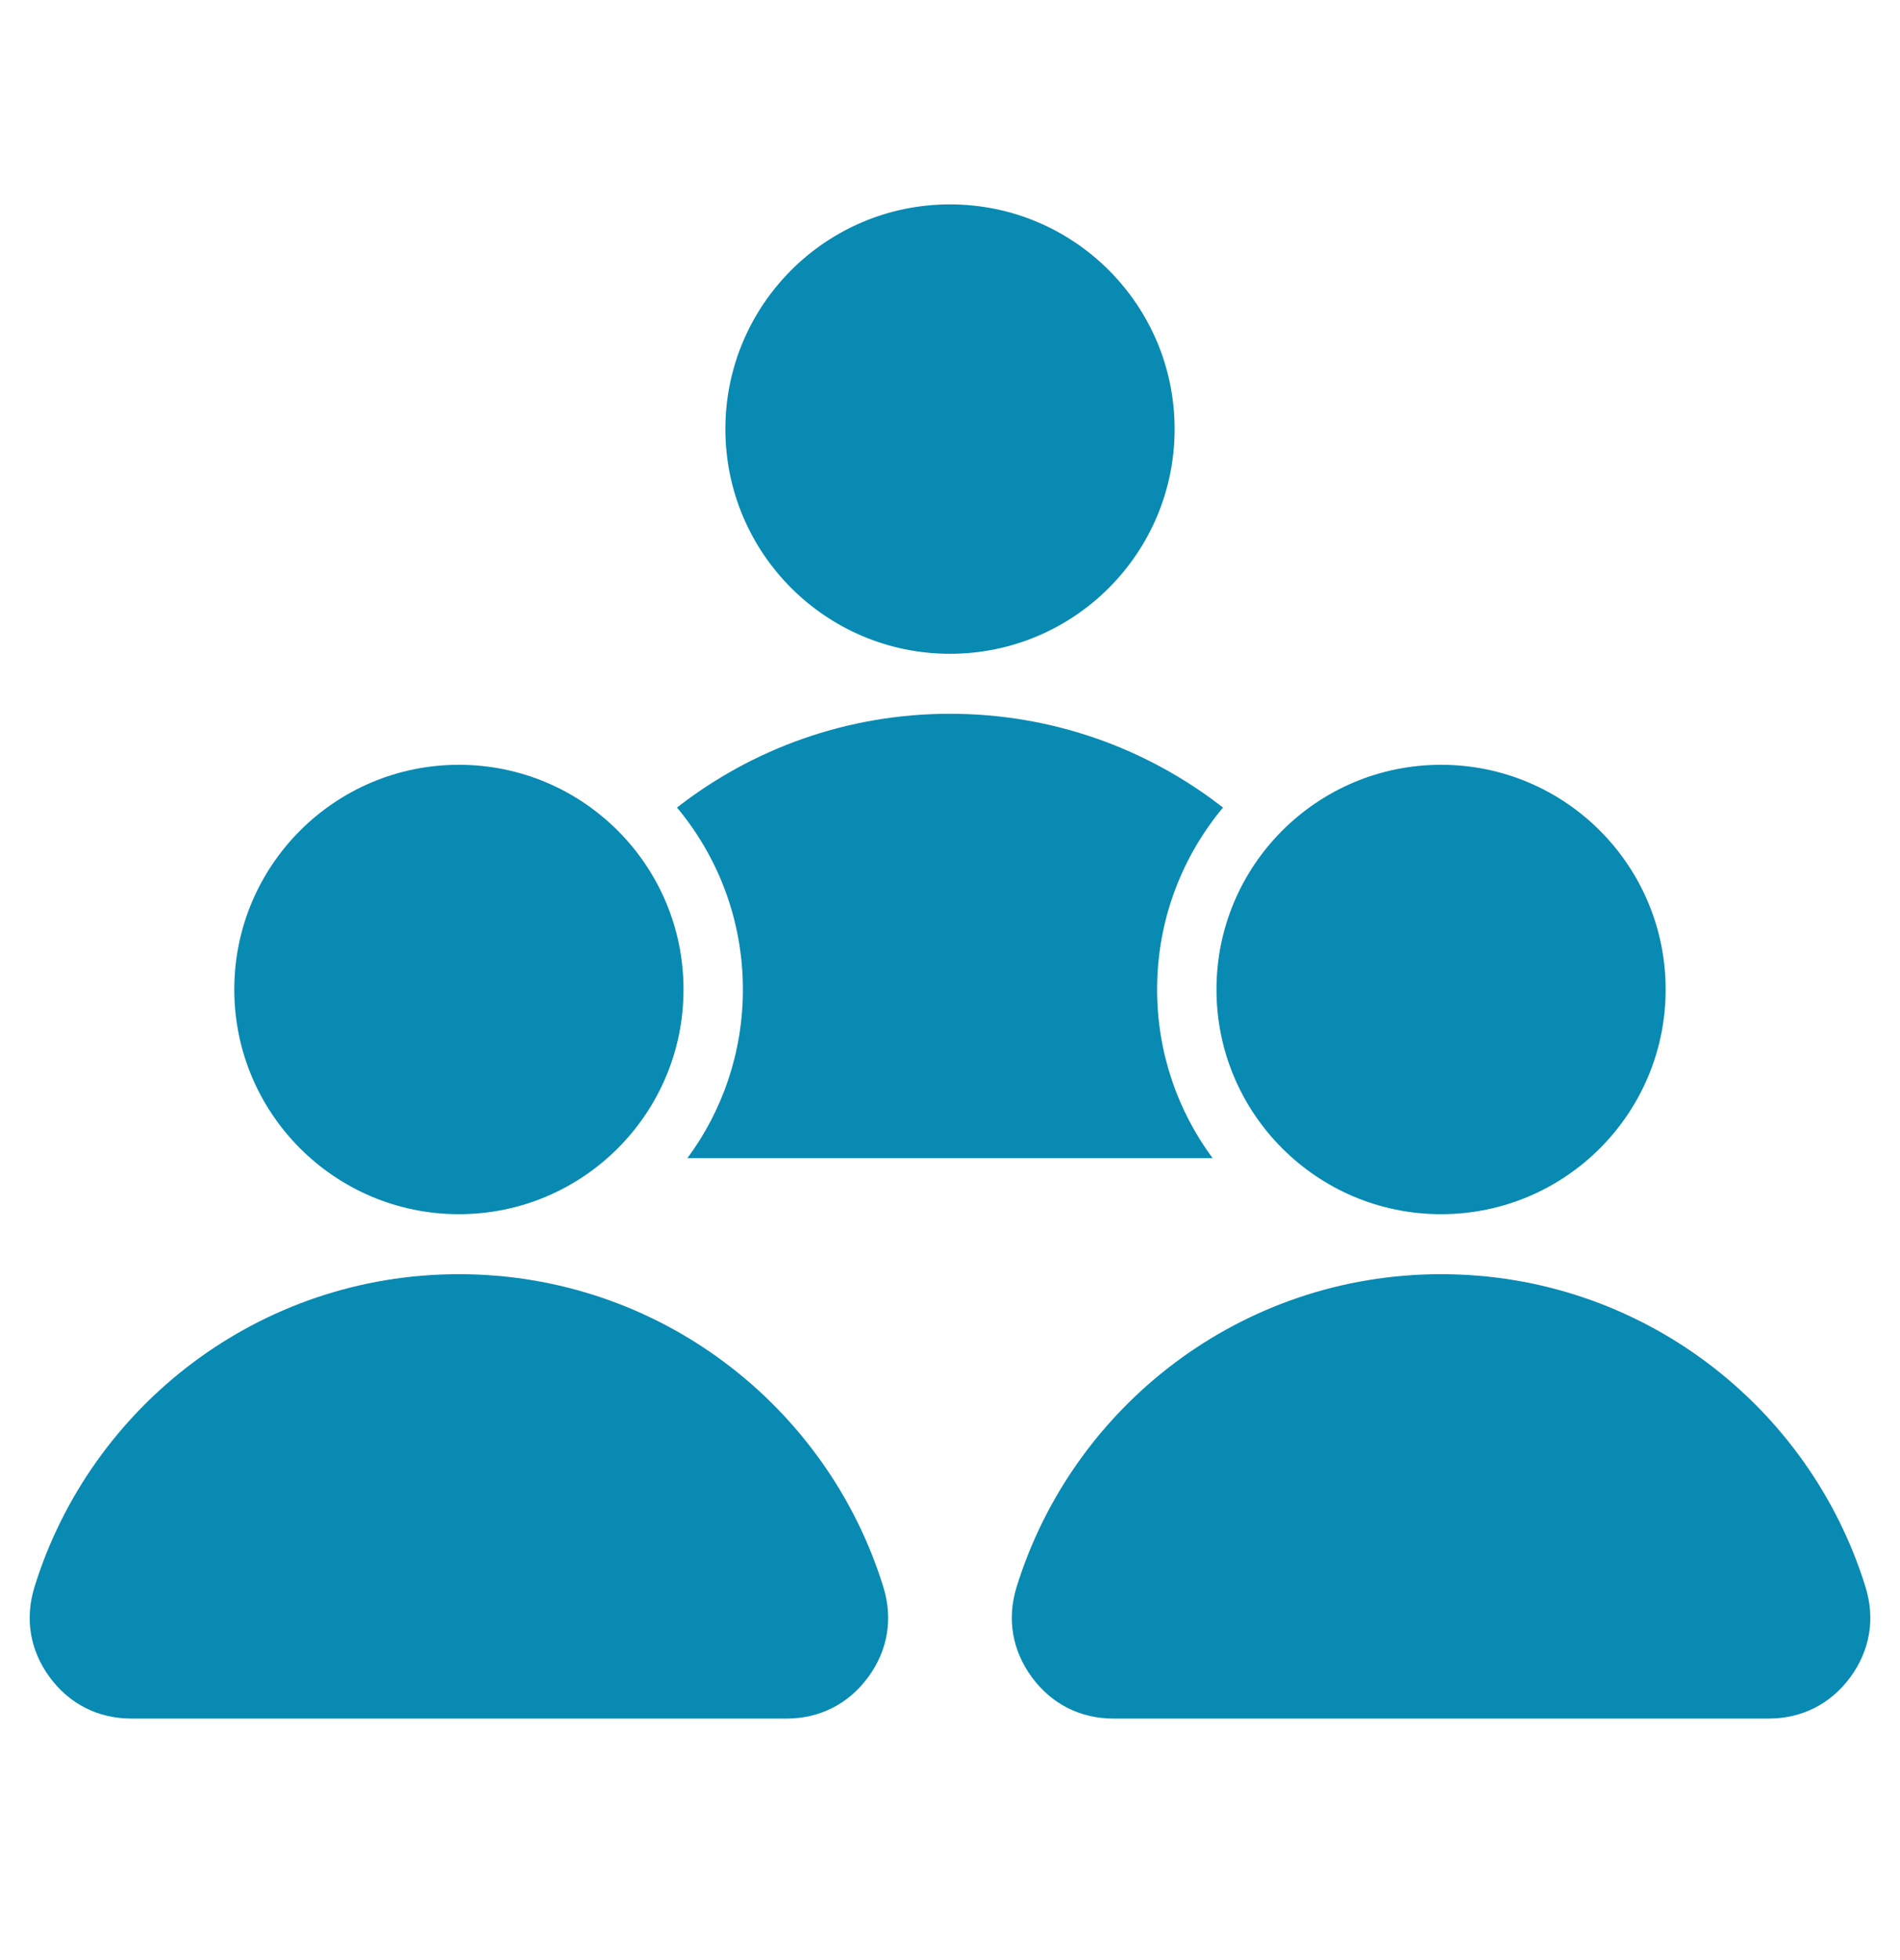 <svg width="32" height="33" viewBox="0 0 32 33" fill="none" xmlns="http://www.w3.org/2000/svg">
<path fill-rule="evenodd" clip-rule="evenodd" d="M16 12.017C17.733 12.017 19.329 12.607 20.598 13.596C19.905 14.426 19.488 15.494 19.488 16.659C19.488 17.722 19.835 18.705 20.423 19.499H11.577C12.165 18.705 12.512 17.722 12.512 16.659C12.512 15.494 12.095 14.426 11.402 13.596C12.671 12.607 14.267 12.017 16 12.017ZM7.729 21.452C11.09 21.452 13.933 23.668 14.877 26.718C15.043 27.254 14.953 27.787 14.62 28.239C14.287 28.69 13.805 28.934 13.244 28.934H2.215C1.654 28.934 1.171 28.69 0.838 28.239C0.505 27.787 0.415 27.254 0.581 26.718C1.526 23.668 4.369 21.452 7.729 21.452ZM24.271 12.876C22.181 12.876 20.488 14.57 20.488 16.659C20.488 18.748 22.181 20.442 24.271 20.442C26.36 20.442 28.053 18.748 28.053 16.659C28.053 14.57 26.36 12.876 24.271 12.876ZM7.729 12.876C5.64 12.876 3.946 14.57 3.946 16.659C3.946 18.748 5.64 20.442 7.729 20.442C9.818 20.442 11.512 18.748 11.512 16.659C11.512 14.57 9.818 12.876 7.729 12.876ZM24.271 21.452C27.631 21.452 30.474 23.668 31.419 26.718C31.585 27.254 31.495 27.787 31.162 28.239C30.829 28.69 30.346 28.934 29.785 28.934H18.756C18.195 28.934 17.712 28.69 17.38 28.239C17.047 27.787 16.956 27.254 17.122 26.718C18.067 23.668 20.91 21.452 24.271 21.452ZM16 3.441C18.089 3.441 19.783 5.135 19.783 7.224C19.783 9.313 18.089 11.007 16 11.007C13.911 11.007 12.217 9.313 12.217 7.224C12.217 5.135 13.911 3.441 16 3.441Z" fill="#088AB2"/>
</svg>
